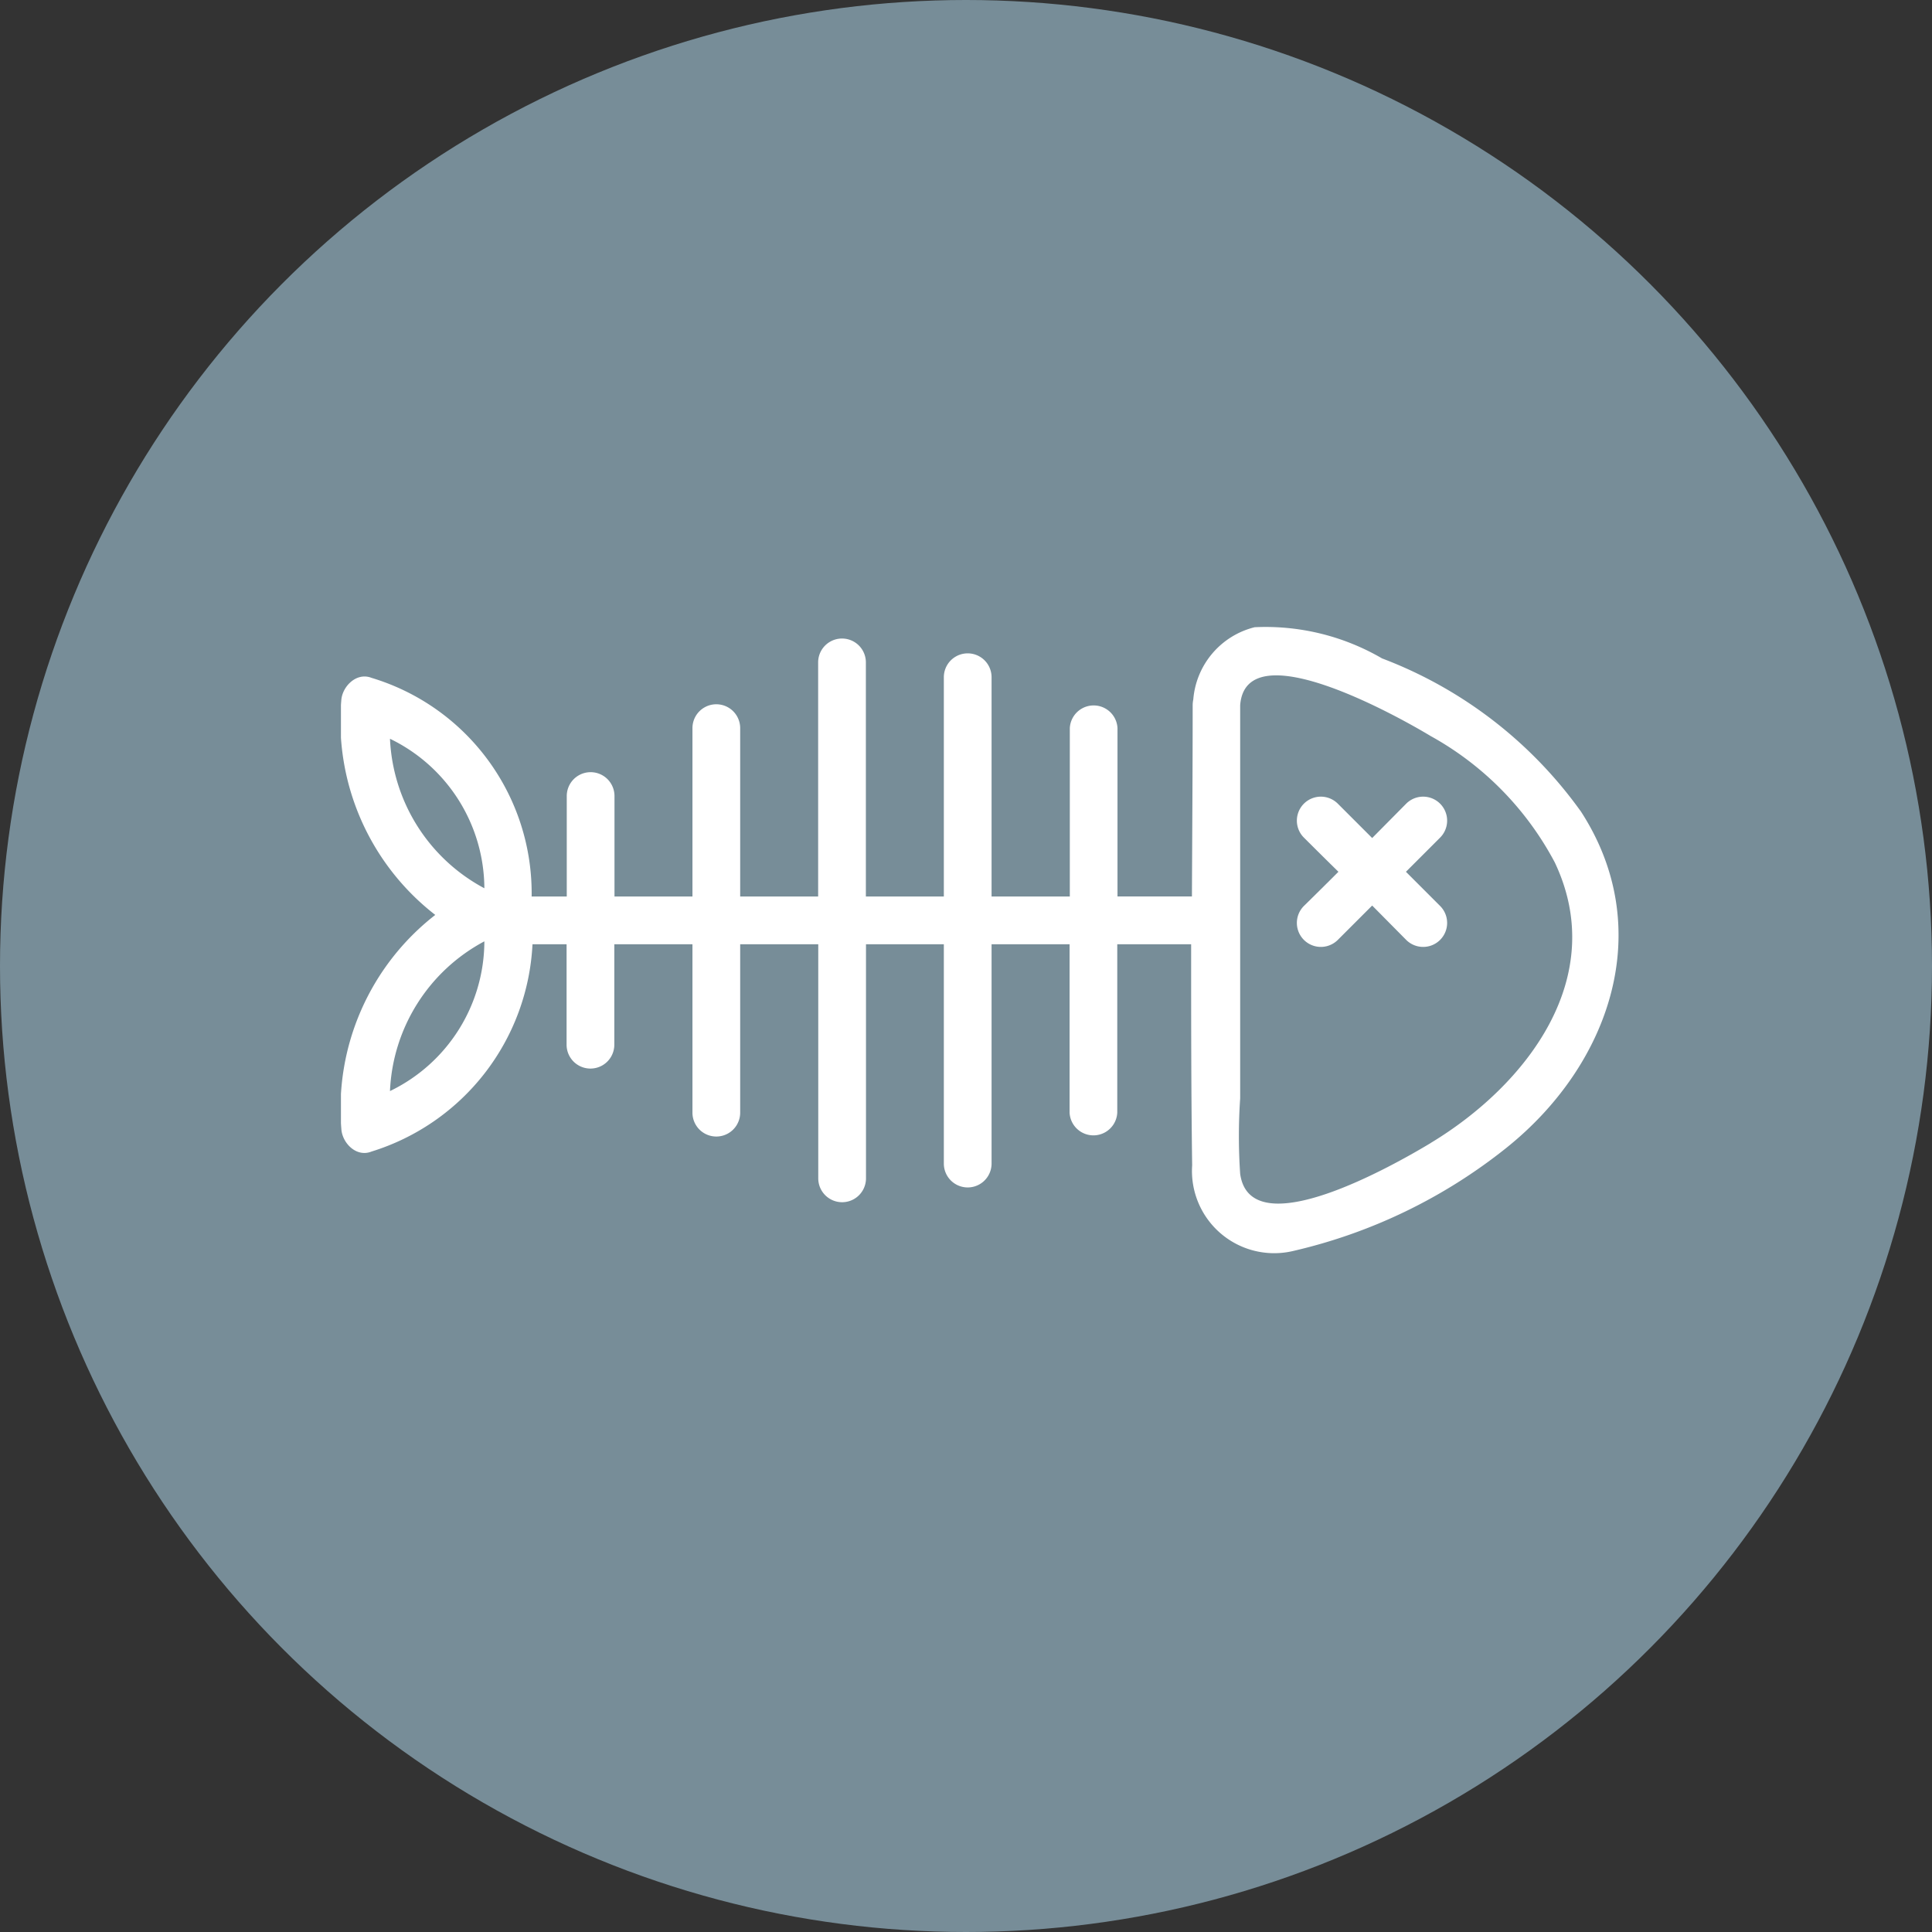 <svg xmlns="http://www.w3.org/2000/svg" width="34" height="34" viewBox="0 0 34 34">
    <rect x="0" y="0" width="34" height="34" fill="#333333" stroke="none"/>
    <defs>
        <clipPath id="w7sfyvppla">
            <path data-name="사각형 589" style="fill:#fff" d="M0 0h22.484v11.054H0z"/>
        </clipPath>
    </defs>
    <g data-name="그룹 3455" transform="translate(-928 1411)">
        <circle data-name="타원 11" cx="17" cy="17" r="17" transform="translate(928 -1411)" style="fill:#778d98"/>
        <g data-name="그룹 3263">
            <g data-name="그룹 3262" transform="translate(934 -1400)" style="clip-path:url(#w7sfyvppla)">
                <path data-name="패스 3123" d="M21.811 3.266a7.614 7.614 0 0 0-3.489-2.68A4.073 4.073 0 0 0 16.08.037 1.428 1.428 0 0 0 15 1.308a.509.509 0 0 0-.011.1c0 1.122-.008 2.245-.013 3.367h-1.31V1.813a.42.42 0 0 0-.839 0v2.963H11.45V.917a.42.42 0 0 0-.84 0v3.859H9.238V.656a.42.42 0 0 0-.84 0v4.12H7.026V1.813a.42.42 0 0 0-.84 0v2.963H4.814V3.008a.42.42 0 0 0-.84 0v1.768h-.618A3.959 3.959 0 0 0 .538.928c-.269-.105-.519.158-.532.4A4.311 4.311 0 0 0 1.66 5.1 4.32 4.32 0 0 0 .007 8.864c.013.247.263.509.532.4a4.028 4.028 0 0 0 2.832-3.648h.6v1.768a.42.42 0 0 0 .84 0V5.616h1.375V8.58a.42.42 0 0 0 .84 0V5.616H8.4v4.12a.42.42 0 0 0 .84 0v-4.12h1.37v3.86a.42.42 0 0 0 .84 0v-3.86h1.373V8.58a.42.42 0 0 0 .839 0V5.616h1.3c0 1.3 0 2.6.018 3.891a1.447 1.447 0 0 0 1.778 1.507A9.381 9.381 0 0 0 20.509 9.2c1.829-1.463 2.661-3.864 1.3-5.939M.863 2a2.938 2.938 0 0 1 1.661 2.631A3.14 3.14 0 0 1 .863 2m0 6.2a3.137 3.137 0 0 1 1.661-2.635A2.934 2.934 0 0 1 .863 8.2m18.314.915c-.613.369-3.169 1.835-3.352.543a9.768 9.768 0 0 1 0-1.33V1.409c.1-1.31 2.791.205 3.352.543a5.457 5.457 0 0 1 2.185 2.225c.96 2.024-.492 3.915-2.185 4.937" transform="translate(0 .001)" style="fill:#fff"/>
                <path data-name="패스 3124" d="m12.489 3.22.6-.6a.421.421 0 0 0-.594-.6l-.6.606-.606-.606a.421.421 0 0 0-.594.6q.3.3.606.6-.3.3-.606.6a.421.421 0 0 0 .594.6l.606-.606.6.606a.421.421 0 0 0 .594-.6l-.6-.6" transform="translate(6.253 1.122)" style="fill:#fff"/>
            </g>
        </g>
    </g>
</svg>
